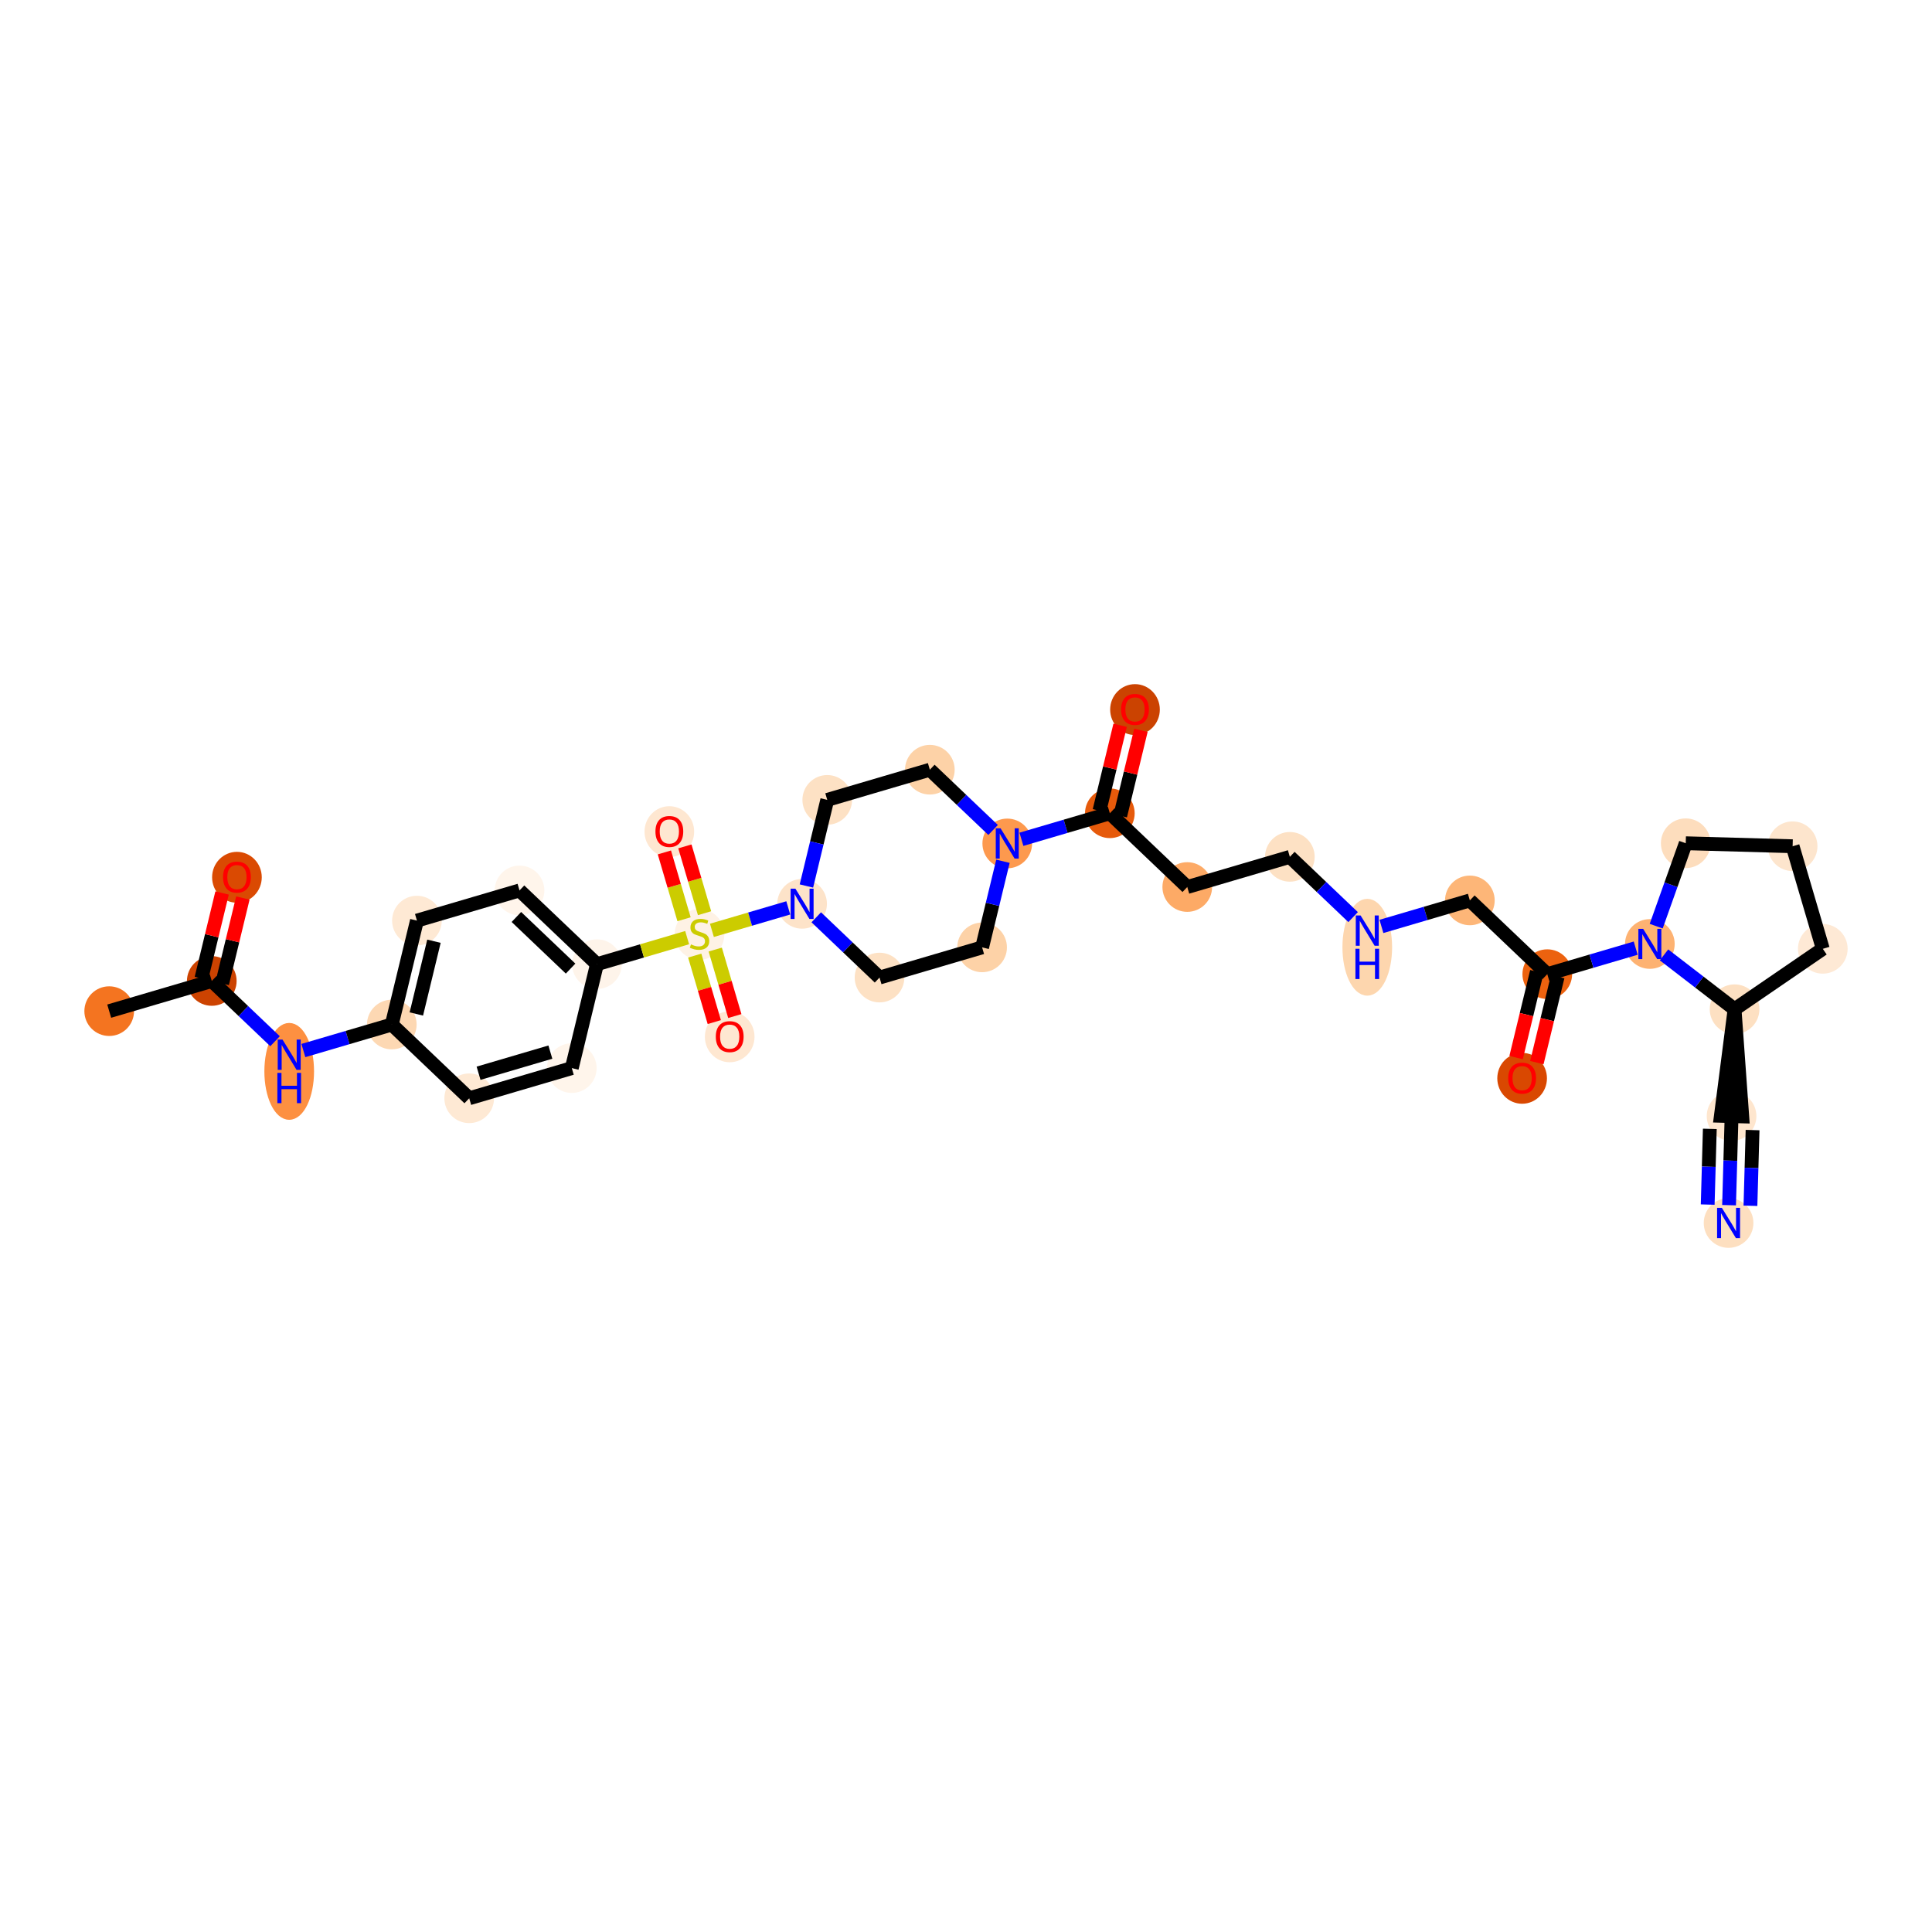 <?xml version='1.0' encoding='iso-8859-1'?>
<svg version='1.1' baseProfile='full'
              xmlns='http://www.w3.org/2000/svg'
                      xmlns:rdkit='http://www.rdkit.org/xml'
                      xmlns:xlink='http://www.w3.org/1999/xlink'
                  xml:space='preserve'
width='280px' height='280px' viewBox='0 0 280 280'>
<!-- END OF HEADER -->
<rect style='opacity:1.0;fill:#FFFFFF;stroke:none' width='280' height='280' x='0' y='0'> </rect>
<ellipse cx='15.827' cy='146.543' rx='3.099' ry='3.099'  style='fill:#F47420;fill-rule:evenodd;stroke:#F47420;stroke-width:1.0px;stroke-linecap:butt;stroke-linejoin:miter;stroke-opacity:1' />
<ellipse cx='30.693' cy='142.169' rx='3.099' ry='3.099'  style='fill:#CC4301;fill-rule:evenodd;stroke:#CC4301;stroke-width:1.0px;stroke-linecap:butt;stroke-linejoin:miter;stroke-opacity:1' />
<ellipse cx='34.338' cy='127.142' rx='3.099' ry='3.187'  style='fill:#DA4A02;fill-rule:evenodd;stroke:#DA4A02;stroke-width:1.0px;stroke-linecap:butt;stroke-linejoin:miter;stroke-opacity:1' />
<ellipse cx='41.914' cy='155.271' rx='3.099' ry='6.517'  style='fill:#FD9041;fill-rule:evenodd;stroke:#FD9041;stroke-width:1.0px;stroke-linecap:butt;stroke-linejoin:miter;stroke-opacity:1' />
<ellipse cx='56.781' cy='148.483' rx='3.099' ry='3.099'  style='fill:#FDD8B3;fill-rule:evenodd;stroke:#FDD8B3;stroke-width:1.0px;stroke-linecap:butt;stroke-linejoin:miter;stroke-opacity:1' />
<ellipse cx='60.426' cy='133.421' rx='3.099' ry='3.099'  style='fill:#FEE9D4;fill-rule:evenodd;stroke:#FEE9D4;stroke-width:1.0px;stroke-linecap:butt;stroke-linejoin:miter;stroke-opacity:1' />
<ellipse cx='75.293' cy='129.047' rx='3.099' ry='3.099'  style='fill:#FFF5EB;fill-rule:evenodd;stroke:#FFF5EB;stroke-width:1.0px;stroke-linecap:butt;stroke-linejoin:miter;stroke-opacity:1' />
<ellipse cx='86.514' cy='139.735' rx='3.099' ry='3.099'  style='fill:#FEF4EA;fill-rule:evenodd;stroke:#FEF4EA;stroke-width:1.0px;stroke-linecap:butt;stroke-linejoin:miter;stroke-opacity:1' />
<ellipse cx='101.38' cy='135.42' rx='3.099' ry='3.178'  style='fill:#FEF2E5;fill-rule:evenodd;stroke:#FEF2E5;stroke-width:1.0px;stroke-linecap:butt;stroke-linejoin:miter;stroke-opacity:1' />
<ellipse cx='105.754' cy='150.262' rx='3.099' ry='3.187'  style='fill:#FEE7D1;fill-rule:evenodd;stroke:#FEE7D1;stroke-width:1.0px;stroke-linecap:butt;stroke-linejoin:miter;stroke-opacity:1' />
<ellipse cx='97.006' cy='120.529' rx='3.099' ry='3.187'  style='fill:#FEE7D1;fill-rule:evenodd;stroke:#FEE7D1;stroke-width:1.0px;stroke-linecap:butt;stroke-linejoin:miter;stroke-opacity:1' />
<ellipse cx='116.247' cy='130.988' rx='3.099' ry='3.103'  style='fill:#FDE3C9;fill-rule:evenodd;stroke:#FDE3C9;stroke-width:1.0px;stroke-linecap:butt;stroke-linejoin:miter;stroke-opacity:1' />
<ellipse cx='127.468' cy='141.675' rx='3.099' ry='3.099'  style='fill:#FDE1C4;fill-rule:evenodd;stroke:#FDE1C4;stroke-width:1.0px;stroke-linecap:butt;stroke-linejoin:miter;stroke-opacity:1' />
<ellipse cx='142.334' cy='137.301' rx='3.099' ry='3.099'  style='fill:#FDD2A7;fill-rule:evenodd;stroke:#FDD2A7;stroke-width:1.0px;stroke-linecap:butt;stroke-linejoin:miter;stroke-opacity:1' />
<ellipse cx='145.98' cy='122.24' rx='3.099' ry='3.103'  style='fill:#FD994E;fill-rule:evenodd;stroke:#FD994E;stroke-width:1.0px;stroke-linecap:butt;stroke-linejoin:miter;stroke-opacity:1' />
<ellipse cx='160.846' cy='117.866' rx='3.099' ry='3.099'  style='fill:#E65A0B;fill-rule:evenodd;stroke:#E65A0B;stroke-width:1.0px;stroke-linecap:butt;stroke-linejoin:miter;stroke-opacity:1' />
<ellipse cx='164.492' cy='102.838' rx='3.099' ry='3.187'  style='fill:#CB4301;fill-rule:evenodd;stroke:#CB4301;stroke-width:1.0px;stroke-linecap:butt;stroke-linejoin:miter;stroke-opacity:1' />
<ellipse cx='172.067' cy='128.554' rx='3.099' ry='3.099'  style='fill:#FDAA66;fill-rule:evenodd;stroke:#FDAA66;stroke-width:1.0px;stroke-linecap:butt;stroke-linejoin:miter;stroke-opacity:1' />
<ellipse cx='186.934' cy='124.18' rx='3.099' ry='3.099'  style='fill:#FDE1C4;fill-rule:evenodd;stroke:#FDE1C4;stroke-width:1.0px;stroke-linecap:butt;stroke-linejoin:miter;stroke-opacity:1' />
<ellipse cx='198.155' cy='137.281' rx='3.099' ry='6.517'  style='fill:#FDD6AE;fill-rule:evenodd;stroke:#FDD6AE;stroke-width:1.0px;stroke-linecap:butt;stroke-linejoin:miter;stroke-opacity:1' />
<ellipse cx='213.022' cy='130.494' rx='3.099' ry='3.099'  style='fill:#FDB678;fill-rule:evenodd;stroke:#FDB678;stroke-width:1.0px;stroke-linecap:butt;stroke-linejoin:miter;stroke-opacity:1' />
<ellipse cx='224.243' cy='141.182' rx='3.099' ry='3.099'  style='fill:#EC620F;fill-rule:evenodd;stroke:#EC620F;stroke-width:1.0px;stroke-linecap:butt;stroke-linejoin:miter;stroke-opacity:1' />
<ellipse cx='220.597' cy='156.277' rx='3.099' ry='3.187'  style='fill:#D94801;fill-rule:evenodd;stroke:#D94801;stroke-width:1.0px;stroke-linecap:butt;stroke-linejoin:miter;stroke-opacity:1' />
<ellipse cx='239.109' cy='136.808' rx='3.099' ry='3.103'  style='fill:#FDB272;fill-rule:evenodd;stroke:#FDB272;stroke-width:1.0px;stroke-linecap:butt;stroke-linejoin:miter;stroke-opacity:1' />
<ellipse cx='244.309' cy='122.21' rx='3.099' ry='3.099'  style='fill:#FDDDBD;fill-rule:evenodd;stroke:#FDDDBD;stroke-width:1.0px;stroke-linecap:butt;stroke-linejoin:miter;stroke-opacity:1' />
<ellipse cx='259.8' cy='122.644' rx='3.099' ry='3.099'  style='fill:#FDE5CD;fill-rule:evenodd;stroke:#FDE5CD;stroke-width:1.0px;stroke-linecap:butt;stroke-linejoin:miter;stroke-opacity:1' />
<ellipse cx='264.173' cy='137.51' rx='3.099' ry='3.099'  style='fill:#FEE9D5;fill-rule:evenodd;stroke:#FEE9D5;stroke-width:1.0px;stroke-linecap:butt;stroke-linejoin:miter;stroke-opacity:1' />
<ellipse cx='251.386' cy='146.264' rx='3.099' ry='3.099'  style='fill:#FDE0C2;fill-rule:evenodd;stroke:#FDE0C2;stroke-width:1.0px;stroke-linecap:butt;stroke-linejoin:miter;stroke-opacity:1' />
<ellipse cx='250.952' cy='161.755' rx='3.099' ry='3.099'  style='fill:#FEE6CE;fill-rule:evenodd;stroke:#FEE6CE;stroke-width:1.0px;stroke-linecap:butt;stroke-linejoin:miter;stroke-opacity:1' />
<ellipse cx='250.518' cy='177.245' rx='3.099' ry='3.103'  style='fill:#FDDFC0;fill-rule:evenodd;stroke:#FDDFC0;stroke-width:1.0px;stroke-linecap:butt;stroke-linejoin:miter;stroke-opacity:1' />
<ellipse cx='134.759' cy='111.552' rx='3.099' ry='3.099'  style='fill:#FDD2A7;fill-rule:evenodd;stroke:#FDD2A7;stroke-width:1.0px;stroke-linecap:butt;stroke-linejoin:miter;stroke-opacity:1' />
<ellipse cx='119.892' cy='115.926' rx='3.099' ry='3.099'  style='fill:#FDE1C4;fill-rule:evenodd;stroke:#FDE1C4;stroke-width:1.0px;stroke-linecap:butt;stroke-linejoin:miter;stroke-opacity:1' />
<ellipse cx='82.868' cy='154.797' rx='3.099' ry='3.099'  style='fill:#FFF5EB;fill-rule:evenodd;stroke:#FFF5EB;stroke-width:1.0px;stroke-linecap:butt;stroke-linejoin:miter;stroke-opacity:1' />
<ellipse cx='68.002' cy='159.171' rx='3.099' ry='3.099'  style='fill:#FEE9D4;fill-rule:evenodd;stroke:#FEE9D4;stroke-width:1.0px;stroke-linecap:butt;stroke-linejoin:miter;stroke-opacity:1' />
<path class='bond-0 atom-0 atom-1' d='M 15.827,146.543 L 30.693,142.169' style='fill:none;fill-rule:evenodd;stroke:#000000;stroke-width:2.0px;stroke-linecap:butt;stroke-linejoin:miter;stroke-opacity:1' />
<path class='bond-1 atom-1 atom-2' d='M 32.199,142.534 L 33.698,136.34' style='fill:none;fill-rule:evenodd;stroke:#000000;stroke-width:2.0px;stroke-linecap:butt;stroke-linejoin:miter;stroke-opacity:1' />
<path class='bond-1 atom-1 atom-2' d='M 33.698,136.34 L 35.197,130.147' style='fill:none;fill-rule:evenodd;stroke:#FF0000;stroke-width:2.0px;stroke-linecap:butt;stroke-linejoin:miter;stroke-opacity:1' />
<path class='bond-1 atom-1 atom-2' d='M 29.187,141.805 L 30.686,135.611' style='fill:none;fill-rule:evenodd;stroke:#000000;stroke-width:2.0px;stroke-linecap:butt;stroke-linejoin:miter;stroke-opacity:1' />
<path class='bond-1 atom-1 atom-2' d='M 30.686,135.611 L 32.185,129.418' style='fill:none;fill-rule:evenodd;stroke:#FF0000;stroke-width:2.0px;stroke-linecap:butt;stroke-linejoin:miter;stroke-opacity:1' />
<path class='bond-2 atom-1 atom-3' d='M 30.693,142.169 L 35.278,146.536' style='fill:none;fill-rule:evenodd;stroke:#000000;stroke-width:2.0px;stroke-linecap:butt;stroke-linejoin:miter;stroke-opacity:1' />
<path class='bond-2 atom-1 atom-3' d='M 35.278,146.536 L 39.862,150.903' style='fill:none;fill-rule:evenodd;stroke:#0000FF;stroke-width:2.0px;stroke-linecap:butt;stroke-linejoin:miter;stroke-opacity:1' />
<path class='bond-3 atom-3 atom-4' d='M 43.966,152.253 L 50.373,150.368' style='fill:none;fill-rule:evenodd;stroke:#0000FF;stroke-width:2.0px;stroke-linecap:butt;stroke-linejoin:miter;stroke-opacity:1' />
<path class='bond-3 atom-3 atom-4' d='M 50.373,150.368 L 56.781,148.483' style='fill:none;fill-rule:evenodd;stroke:#000000;stroke-width:2.0px;stroke-linecap:butt;stroke-linejoin:miter;stroke-opacity:1' />
<path class='bond-4 atom-4 atom-5' d='M 56.781,148.483 L 60.426,133.421' style='fill:none;fill-rule:evenodd;stroke:#000000;stroke-width:2.0px;stroke-linecap:butt;stroke-linejoin:miter;stroke-opacity:1' />
<path class='bond-4 atom-4 atom-5' d='M 60.34,146.953 L 62.892,136.41' style='fill:none;fill-rule:evenodd;stroke:#000000;stroke-width:2.0px;stroke-linecap:butt;stroke-linejoin:miter;stroke-opacity:1' />
<path class='bond-33 atom-33 atom-4' d='M 68.002,159.171 L 56.781,148.483' style='fill:none;fill-rule:evenodd;stroke:#000000;stroke-width:2.0px;stroke-linecap:butt;stroke-linejoin:miter;stroke-opacity:1' />
<path class='bond-5 atom-5 atom-6' d='M 60.426,133.421 L 75.293,129.047' style='fill:none;fill-rule:evenodd;stroke:#000000;stroke-width:2.0px;stroke-linecap:butt;stroke-linejoin:miter;stroke-opacity:1' />
<path class='bond-6 atom-6 atom-7' d='M 75.293,129.047 L 86.514,139.735' style='fill:none;fill-rule:evenodd;stroke:#000000;stroke-width:2.0px;stroke-linecap:butt;stroke-linejoin:miter;stroke-opacity:1' />
<path class='bond-6 atom-6 atom-7' d='M 74.838,132.895 L 82.693,140.376' style='fill:none;fill-rule:evenodd;stroke:#000000;stroke-width:2.0px;stroke-linecap:butt;stroke-linejoin:miter;stroke-opacity:1' />
<path class='bond-7 atom-7 atom-8' d='M 86.514,139.735 L 93.05,137.812' style='fill:none;fill-rule:evenodd;stroke:#000000;stroke-width:2.0px;stroke-linecap:butt;stroke-linejoin:miter;stroke-opacity:1' />
<path class='bond-7 atom-7 atom-8' d='M 93.05,137.812 L 99.586,135.889' style='fill:none;fill-rule:evenodd;stroke:#CCCC00;stroke-width:2.0px;stroke-linecap:butt;stroke-linejoin:miter;stroke-opacity:1' />
<path class='bond-31 atom-7 atom-32' d='M 86.514,139.735 L 82.868,154.797' style='fill:none;fill-rule:evenodd;stroke:#000000;stroke-width:2.0px;stroke-linecap:butt;stroke-linejoin:miter;stroke-opacity:1' />
<path class='bond-8 atom-8 atom-9' d='M 100.686,138.492 L 102.104,143.311' style='fill:none;fill-rule:evenodd;stroke:#CCCC00;stroke-width:2.0px;stroke-linecap:butt;stroke-linejoin:miter;stroke-opacity:1' />
<path class='bond-8 atom-8 atom-9' d='M 102.104,143.311 L 103.521,148.129' style='fill:none;fill-rule:evenodd;stroke:#FF0000;stroke-width:2.0px;stroke-linecap:butt;stroke-linejoin:miter;stroke-opacity:1' />
<path class='bond-8 atom-8 atom-9' d='M 103.659,137.617 L 105.077,142.436' style='fill:none;fill-rule:evenodd;stroke:#CCCC00;stroke-width:2.0px;stroke-linecap:butt;stroke-linejoin:miter;stroke-opacity:1' />
<path class='bond-8 atom-8 atom-9' d='M 105.077,142.436 L 106.495,147.254' style='fill:none;fill-rule:evenodd;stroke:#FF0000;stroke-width:2.0px;stroke-linecap:butt;stroke-linejoin:miter;stroke-opacity:1' />
<path class='bond-9 atom-8 atom-10' d='M 102.109,132.349 L 100.685,127.507' style='fill:none;fill-rule:evenodd;stroke:#CCCC00;stroke-width:2.0px;stroke-linecap:butt;stroke-linejoin:miter;stroke-opacity:1' />
<path class='bond-9 atom-8 atom-10' d='M 100.685,127.507 L 99.26,122.665' style='fill:none;fill-rule:evenodd;stroke:#FF0000;stroke-width:2.0px;stroke-linecap:butt;stroke-linejoin:miter;stroke-opacity:1' />
<path class='bond-9 atom-8 atom-10' d='M 99.136,133.223 L 97.711,128.382' style='fill:none;fill-rule:evenodd;stroke:#CCCC00;stroke-width:2.0px;stroke-linecap:butt;stroke-linejoin:miter;stroke-opacity:1' />
<path class='bond-9 atom-8 atom-10' d='M 97.711,128.382 L 96.287,123.54' style='fill:none;fill-rule:evenodd;stroke:#FF0000;stroke-width:2.0px;stroke-linecap:butt;stroke-linejoin:miter;stroke-opacity:1' />
<path class='bond-10 atom-8 atom-11' d='M 103.175,134.833 L 108.708,133.205' style='fill:none;fill-rule:evenodd;stroke:#CCCC00;stroke-width:2.0px;stroke-linecap:butt;stroke-linejoin:miter;stroke-opacity:1' />
<path class='bond-10 atom-8 atom-11' d='M 108.708,133.205 L 114.242,131.577' style='fill:none;fill-rule:evenodd;stroke:#0000FF;stroke-width:2.0px;stroke-linecap:butt;stroke-linejoin:miter;stroke-opacity:1' />
<path class='bond-11 atom-11 atom-12' d='M 118.299,132.942 L 122.883,137.309' style='fill:none;fill-rule:evenodd;stroke:#0000FF;stroke-width:2.0px;stroke-linecap:butt;stroke-linejoin:miter;stroke-opacity:1' />
<path class='bond-11 atom-11 atom-12' d='M 122.883,137.309 L 127.468,141.675' style='fill:none;fill-rule:evenodd;stroke:#000000;stroke-width:2.0px;stroke-linecap:butt;stroke-linejoin:miter;stroke-opacity:1' />
<path class='bond-34 atom-31 atom-11' d='M 119.892,115.926 L 118.382,122.166' style='fill:none;fill-rule:evenodd;stroke:#000000;stroke-width:2.0px;stroke-linecap:butt;stroke-linejoin:miter;stroke-opacity:1' />
<path class='bond-34 atom-31 atom-11' d='M 118.382,122.166 L 116.872,128.406' style='fill:none;fill-rule:evenodd;stroke:#0000FF;stroke-width:2.0px;stroke-linecap:butt;stroke-linejoin:miter;stroke-opacity:1' />
<path class='bond-12 atom-12 atom-13' d='M 127.468,141.675 L 142.334,137.301' style='fill:none;fill-rule:evenodd;stroke:#000000;stroke-width:2.0px;stroke-linecap:butt;stroke-linejoin:miter;stroke-opacity:1' />
<path class='bond-13 atom-13 atom-14' d='M 142.334,137.301 L 143.845,131.061' style='fill:none;fill-rule:evenodd;stroke:#000000;stroke-width:2.0px;stroke-linecap:butt;stroke-linejoin:miter;stroke-opacity:1' />
<path class='bond-13 atom-13 atom-14' d='M 143.845,131.061 L 145.355,124.821' style='fill:none;fill-rule:evenodd;stroke:#0000FF;stroke-width:2.0px;stroke-linecap:butt;stroke-linejoin:miter;stroke-opacity:1' />
<path class='bond-14 atom-14 atom-15' d='M 148.032,121.636 L 154.439,119.751' style='fill:none;fill-rule:evenodd;stroke:#0000FF;stroke-width:2.0px;stroke-linecap:butt;stroke-linejoin:miter;stroke-opacity:1' />
<path class='bond-14 atom-14 atom-15' d='M 154.439,119.751 L 160.846,117.866' style='fill:none;fill-rule:evenodd;stroke:#000000;stroke-width:2.0px;stroke-linecap:butt;stroke-linejoin:miter;stroke-opacity:1' />
<path class='bond-29 atom-14 atom-30' d='M 143.928,120.286 L 139.343,115.919' style='fill:none;fill-rule:evenodd;stroke:#0000FF;stroke-width:2.0px;stroke-linecap:butt;stroke-linejoin:miter;stroke-opacity:1' />
<path class='bond-29 atom-14 atom-30' d='M 139.343,115.919 L 134.759,111.552' style='fill:none;fill-rule:evenodd;stroke:#000000;stroke-width:2.0px;stroke-linecap:butt;stroke-linejoin:miter;stroke-opacity:1' />
<path class='bond-15 atom-15 atom-16' d='M 162.352,118.23 L 163.851,112.037' style='fill:none;fill-rule:evenodd;stroke:#000000;stroke-width:2.0px;stroke-linecap:butt;stroke-linejoin:miter;stroke-opacity:1' />
<path class='bond-15 atom-15 atom-16' d='M 163.851,112.037 L 165.35,105.843' style='fill:none;fill-rule:evenodd;stroke:#FF0000;stroke-width:2.0px;stroke-linecap:butt;stroke-linejoin:miter;stroke-opacity:1' />
<path class='bond-15 atom-15 atom-16' d='M 159.34,117.501 L 160.839,111.308' style='fill:none;fill-rule:evenodd;stroke:#000000;stroke-width:2.0px;stroke-linecap:butt;stroke-linejoin:miter;stroke-opacity:1' />
<path class='bond-15 atom-15 atom-16' d='M 160.839,111.308 L 162.338,105.114' style='fill:none;fill-rule:evenodd;stroke:#FF0000;stroke-width:2.0px;stroke-linecap:butt;stroke-linejoin:miter;stroke-opacity:1' />
<path class='bond-16 atom-15 atom-17' d='M 160.846,117.866 L 172.067,128.554' style='fill:none;fill-rule:evenodd;stroke:#000000;stroke-width:2.0px;stroke-linecap:butt;stroke-linejoin:miter;stroke-opacity:1' />
<path class='bond-17 atom-17 atom-18' d='M 172.067,128.554 L 186.934,124.18' style='fill:none;fill-rule:evenodd;stroke:#000000;stroke-width:2.0px;stroke-linecap:butt;stroke-linejoin:miter;stroke-opacity:1' />
<path class='bond-18 atom-18 atom-19' d='M 186.934,124.18 L 191.519,128.547' style='fill:none;fill-rule:evenodd;stroke:#000000;stroke-width:2.0px;stroke-linecap:butt;stroke-linejoin:miter;stroke-opacity:1' />
<path class='bond-18 atom-18 atom-19' d='M 191.519,128.547 L 196.103,132.913' style='fill:none;fill-rule:evenodd;stroke:#0000FF;stroke-width:2.0px;stroke-linecap:butt;stroke-linejoin:miter;stroke-opacity:1' />
<path class='bond-19 atom-19 atom-20' d='M 200.207,134.264 L 206.614,132.379' style='fill:none;fill-rule:evenodd;stroke:#0000FF;stroke-width:2.0px;stroke-linecap:butt;stroke-linejoin:miter;stroke-opacity:1' />
<path class='bond-19 atom-19 atom-20' d='M 206.614,132.379 L 213.022,130.494' style='fill:none;fill-rule:evenodd;stroke:#000000;stroke-width:2.0px;stroke-linecap:butt;stroke-linejoin:miter;stroke-opacity:1' />
<path class='bond-20 atom-20 atom-21' d='M 213.022,130.494 L 224.243,141.182' style='fill:none;fill-rule:evenodd;stroke:#000000;stroke-width:2.0px;stroke-linecap:butt;stroke-linejoin:miter;stroke-opacity:1' />
<path class='bond-21 atom-21 atom-22' d='M 222.737,140.817 L 221.229,147.045' style='fill:none;fill-rule:evenodd;stroke:#000000;stroke-width:2.0px;stroke-linecap:butt;stroke-linejoin:miter;stroke-opacity:1' />
<path class='bond-21 atom-21 atom-22' d='M 221.229,147.045 L 219.722,153.272' style='fill:none;fill-rule:evenodd;stroke:#FF0000;stroke-width:2.0px;stroke-linecap:butt;stroke-linejoin:miter;stroke-opacity:1' />
<path class='bond-21 atom-21 atom-22' d='M 225.749,141.546 L 224.242,147.774' style='fill:none;fill-rule:evenodd;stroke:#000000;stroke-width:2.0px;stroke-linecap:butt;stroke-linejoin:miter;stroke-opacity:1' />
<path class='bond-21 atom-21 atom-22' d='M 224.242,147.774 L 222.734,154.001' style='fill:none;fill-rule:evenodd;stroke:#FF0000;stroke-width:2.0px;stroke-linecap:butt;stroke-linejoin:miter;stroke-opacity:1' />
<path class='bond-22 atom-21 atom-23' d='M 224.243,141.182 L 230.65,139.296' style='fill:none;fill-rule:evenodd;stroke:#000000;stroke-width:2.0px;stroke-linecap:butt;stroke-linejoin:miter;stroke-opacity:1' />
<path class='bond-22 atom-21 atom-23' d='M 230.65,139.296 L 237.058,137.411' style='fill:none;fill-rule:evenodd;stroke:#0000FF;stroke-width:2.0px;stroke-linecap:butt;stroke-linejoin:miter;stroke-opacity:1' />
<path class='bond-23 atom-23 atom-24' d='M 240.029,134.226 L 242.169,128.218' style='fill:none;fill-rule:evenodd;stroke:#0000FF;stroke-width:2.0px;stroke-linecap:butt;stroke-linejoin:miter;stroke-opacity:1' />
<path class='bond-23 atom-23 atom-24' d='M 242.169,128.218 L 244.309,122.21' style='fill:none;fill-rule:evenodd;stroke:#000000;stroke-width:2.0px;stroke-linecap:butt;stroke-linejoin:miter;stroke-opacity:1' />
<path class='bond-35 atom-27 atom-23' d='M 251.386,146.264 L 246.274,142.326' style='fill:none;fill-rule:evenodd;stroke:#000000;stroke-width:2.0px;stroke-linecap:butt;stroke-linejoin:miter;stroke-opacity:1' />
<path class='bond-35 atom-27 atom-23' d='M 246.274,142.326 L 241.161,138.388' style='fill:none;fill-rule:evenodd;stroke:#0000FF;stroke-width:2.0px;stroke-linecap:butt;stroke-linejoin:miter;stroke-opacity:1' />
<path class='bond-24 atom-24 atom-25' d='M 244.309,122.21 L 259.8,122.644' style='fill:none;fill-rule:evenodd;stroke:#000000;stroke-width:2.0px;stroke-linecap:butt;stroke-linejoin:miter;stroke-opacity:1' />
<path class='bond-25 atom-25 atom-26' d='M 259.8,122.644 L 264.173,137.51' style='fill:none;fill-rule:evenodd;stroke:#000000;stroke-width:2.0px;stroke-linecap:butt;stroke-linejoin:miter;stroke-opacity:1' />
<path class='bond-26 atom-26 atom-27' d='M 264.173,137.51 L 251.386,146.264' style='fill:none;fill-rule:evenodd;stroke:#000000;stroke-width:2.0px;stroke-linecap:butt;stroke-linejoin:miter;stroke-opacity:1' />
<path class='bond-27 atom-27 atom-28' d='M 251.386,146.264 L 249.403,161.711 L 252.501,161.798 Z' style='fill:#000000;fill-rule:evenodd;fill-opacity:1;stroke:#000000;stroke-width:2.0px;stroke-linecap:butt;stroke-linejoin:miter;stroke-opacity:1;' />
<path class='bond-28 atom-28 atom-29' d='M 250.952,161.755 L 250.771,168.209' style='fill:none;fill-rule:evenodd;stroke:#000000;stroke-width:2.0px;stroke-linecap:butt;stroke-linejoin:miter;stroke-opacity:1' />
<path class='bond-28 atom-28 atom-29' d='M 250.771,168.209 L 250.59,174.663' style='fill:none;fill-rule:evenodd;stroke:#0000FF;stroke-width:2.0px;stroke-linecap:butt;stroke-linejoin:miter;stroke-opacity:1' />
<path class='bond-28 atom-28 atom-29' d='M 247.8,163.604 L 247.646,169.09' style='fill:none;fill-rule:evenodd;stroke:#000000;stroke-width:2.0px;stroke-linecap:butt;stroke-linejoin:miter;stroke-opacity:1' />
<path class='bond-28 atom-28 atom-29' d='M 247.646,169.09 L 247.492,174.576' style='fill:none;fill-rule:evenodd;stroke:#0000FF;stroke-width:2.0px;stroke-linecap:butt;stroke-linejoin:miter;stroke-opacity:1' />
<path class='bond-28 atom-28 atom-29' d='M 253.996,163.778 L 253.842,169.264' style='fill:none;fill-rule:evenodd;stroke:#000000;stroke-width:2.0px;stroke-linecap:butt;stroke-linejoin:miter;stroke-opacity:1' />
<path class='bond-28 atom-28 atom-29' d='M 253.842,169.264 L 253.688,174.75' style='fill:none;fill-rule:evenodd;stroke:#0000FF;stroke-width:2.0px;stroke-linecap:butt;stroke-linejoin:miter;stroke-opacity:1' />
<path class='bond-30 atom-30 atom-31' d='M 134.759,111.552 L 119.892,115.926' style='fill:none;fill-rule:evenodd;stroke:#000000;stroke-width:2.0px;stroke-linecap:butt;stroke-linejoin:miter;stroke-opacity:1' />
<path class='bond-32 atom-32 atom-33' d='M 82.868,154.797 L 68.002,159.171' style='fill:none;fill-rule:evenodd;stroke:#000000;stroke-width:2.0px;stroke-linecap:butt;stroke-linejoin:miter;stroke-opacity:1' />
<path class='bond-32 atom-32 atom-33' d='M 79.764,152.48 L 69.357,155.542' style='fill:none;fill-rule:evenodd;stroke:#000000;stroke-width:2.0px;stroke-linecap:butt;stroke-linejoin:miter;stroke-opacity:1' />
<path  class='atom-2' d='M 32.324 127.12
Q 32.324 126.066, 32.845 125.477
Q 33.365 124.888, 34.338 124.888
Q 35.312 124.888, 35.832 125.477
Q 36.353 126.066, 36.353 127.12
Q 36.353 128.186, 35.826 128.793
Q 35.299 129.395, 34.338 129.395
Q 33.371 129.395, 32.845 128.793
Q 32.324 128.192, 32.324 127.12
M 34.338 128.899
Q 35.008 128.899, 35.367 128.453
Q 35.733 128, 35.733 127.12
Q 35.733 126.258, 35.367 125.824
Q 35.008 125.384, 34.338 125.384
Q 33.669 125.384, 33.303 125.818
Q 32.944 126.252, 32.944 127.12
Q 32.944 128.006, 33.303 128.453
Q 33.669 128.899, 34.338 128.899
' fill='#FF0000'/>
<path  class='atom-3' d='M 40.944 150.663
L 42.382 152.987
Q 42.525 153.217, 42.754 153.632
Q 42.983 154.047, 42.996 154.072
L 42.996 150.663
L 43.579 150.663
L 43.579 155.051
L 42.977 155.051
L 41.434 152.51
Q 41.254 152.212, 41.062 151.871
Q 40.876 151.53, 40.82 151.425
L 40.82 155.051
L 40.25 155.051
L 40.25 150.663
L 40.944 150.663
' fill='#0000FF'/>
<path  class='atom-3' d='M 40.197 155.49
L 40.792 155.49
L 40.792 157.356
L 43.036 157.356
L 43.036 155.49
L 43.631 155.49
L 43.631 159.879
L 43.036 159.879
L 43.036 157.852
L 40.792 157.852
L 40.792 159.879
L 40.197 159.879
L 40.197 155.49
' fill='#0000FF'/>
<path  class='atom-8' d='M 100.141 136.868
Q 100.19 136.886, 100.395 136.973
Q 100.599 137.06, 100.822 137.116
Q 101.052 137.165, 101.275 137.165
Q 101.69 137.165, 101.932 136.967
Q 102.174 136.762, 102.174 136.409
Q 102.174 136.167, 102.05 136.018
Q 101.932 135.87, 101.746 135.789
Q 101.56 135.709, 101.25 135.616
Q 100.86 135.498, 100.624 135.386
Q 100.395 135.275, 100.227 135.039
Q 100.066 134.804, 100.066 134.407
Q 100.066 133.855, 100.438 133.514
Q 100.816 133.173, 101.56 133.173
Q 102.068 133.173, 102.645 133.415
L 102.502 133.892
Q 101.975 133.675, 101.579 133.675
Q 101.151 133.675, 100.915 133.855
Q 100.68 134.029, 100.686 134.332
Q 100.686 134.568, 100.804 134.711
Q 100.928 134.853, 101.101 134.934
Q 101.281 135.014, 101.579 135.107
Q 101.975 135.231, 102.211 135.355
Q 102.446 135.479, 102.614 135.733
Q 102.787 135.981, 102.787 136.409
Q 102.787 137.016, 102.378 137.345
Q 101.975 137.667, 101.3 137.667
Q 100.909 137.667, 100.612 137.581
Q 100.32 137.5, 99.973 137.357
L 100.141 136.868
' fill='#CCCC00'/>
<path  class='atom-9' d='M 103.74 150.24
Q 103.74 149.187, 104.26 148.598
Q 104.781 148.009, 105.754 148.009
Q 106.727 148.009, 107.248 148.598
Q 107.769 149.187, 107.769 150.24
Q 107.769 151.307, 107.242 151.914
Q 106.715 152.515, 105.754 152.515
Q 104.787 152.515, 104.26 151.914
Q 103.74 151.313, 103.74 150.24
M 105.754 152.019
Q 106.424 152.019, 106.783 151.573
Q 107.149 151.121, 107.149 150.24
Q 107.149 149.379, 106.783 148.945
Q 106.424 148.505, 105.754 148.505
Q 105.085 148.505, 104.719 148.939
Q 104.359 149.373, 104.359 150.24
Q 104.359 151.127, 104.719 151.573
Q 105.085 152.019, 105.754 152.019
' fill='#FF0000'/>
<path  class='atom-10' d='M 94.992 120.507
Q 94.992 119.454, 95.513 118.865
Q 96.033 118.276, 97.006 118.276
Q 97.98 118.276, 98.5 118.865
Q 99.021 119.454, 99.021 120.507
Q 99.021 121.573, 98.494 122.181
Q 97.967 122.782, 97.006 122.782
Q 96.039 122.782, 95.513 122.181
Q 94.992 121.58, 94.992 120.507
M 97.006 122.286
Q 97.676 122.286, 98.035 121.84
Q 98.401 121.388, 98.401 120.507
Q 98.401 119.646, 98.035 119.212
Q 97.676 118.772, 97.006 118.772
Q 96.337 118.772, 95.971 119.206
Q 95.612 119.64, 95.612 120.507
Q 95.612 121.394, 95.971 121.84
Q 96.337 122.286, 97.006 122.286
' fill='#FF0000'/>
<path  class='atom-11' d='M 115.277 128.793
L 116.715 131.118
Q 116.857 131.347, 117.087 131.762
Q 117.316 132.178, 117.328 132.202
L 117.328 128.793
L 117.911 128.793
L 117.911 133.182
L 117.31 133.182
L 115.766 130.64
Q 115.587 130.343, 115.394 130.002
Q 115.209 129.661, 115.153 129.556
L 115.153 133.182
L 114.582 133.182
L 114.582 128.793
L 115.277 128.793
' fill='#0000FF'/>
<path  class='atom-14' d='M 145.01 120.045
L 146.448 122.37
Q 146.59 122.599, 146.82 123.015
Q 147.049 123.43, 147.061 123.455
L 147.061 120.045
L 147.644 120.045
L 147.644 124.434
L 147.043 124.434
L 145.499 121.893
Q 145.32 121.595, 145.127 121.254
Q 144.942 120.913, 144.886 120.808
L 144.886 124.434
L 144.315 124.434
L 144.315 120.045
L 145.01 120.045
' fill='#0000FF'/>
<path  class='atom-16' d='M 162.477 102.817
Q 162.477 101.763, 162.998 101.174
Q 163.518 100.585, 164.492 100.585
Q 165.465 100.585, 165.986 101.174
Q 166.506 101.763, 166.506 102.817
Q 166.506 103.883, 165.979 104.49
Q 165.452 105.091, 164.492 105.091
Q 163.525 105.091, 162.998 104.49
Q 162.477 103.889, 162.477 102.817
M 164.492 104.596
Q 165.161 104.596, 165.521 104.149
Q 165.886 103.697, 165.886 102.817
Q 165.886 101.955, 165.521 101.521
Q 165.161 101.081, 164.492 101.081
Q 163.822 101.081, 163.456 101.515
Q 163.097 101.949, 163.097 102.817
Q 163.097 103.703, 163.456 104.149
Q 163.822 104.596, 164.492 104.596
' fill='#FF0000'/>
<path  class='atom-19' d='M 197.185 132.673
L 198.623 134.998
Q 198.766 135.227, 198.995 135.642
Q 199.224 136.058, 199.237 136.083
L 199.237 132.673
L 199.819 132.673
L 199.819 137.062
L 199.218 137.062
L 197.675 134.521
Q 197.495 134.223, 197.303 133.882
Q 197.117 133.541, 197.061 133.436
L 197.061 137.062
L 196.491 137.062
L 196.491 132.673
L 197.185 132.673
' fill='#0000FF'/>
<path  class='atom-19' d='M 196.438 137.501
L 197.033 137.501
L 197.033 139.367
L 199.277 139.367
L 199.277 137.501
L 199.872 137.501
L 199.872 141.889
L 199.277 141.889
L 199.277 139.862
L 197.033 139.862
L 197.033 141.889
L 196.438 141.889
L 196.438 137.501
' fill='#0000FF'/>
<path  class='atom-22' d='M 218.583 156.256
Q 218.583 155.202, 219.104 154.613
Q 219.624 154.024, 220.597 154.024
Q 221.571 154.024, 222.091 154.613
Q 222.612 155.202, 222.612 156.256
Q 222.612 157.322, 222.085 157.929
Q 221.558 158.531, 220.597 158.531
Q 219.63 158.531, 219.104 157.929
Q 218.583 157.328, 218.583 156.256
M 220.597 158.035
Q 221.267 158.035, 221.626 157.588
Q 221.992 157.136, 221.992 156.256
Q 221.992 155.394, 221.626 154.96
Q 221.267 154.52, 220.597 154.52
Q 219.928 154.52, 219.562 154.954
Q 219.203 155.388, 219.203 156.256
Q 219.203 157.142, 219.562 157.588
Q 219.928 158.035, 220.597 158.035
' fill='#FF0000'/>
<path  class='atom-23' d='M 238.139 134.613
L 239.577 136.938
Q 239.72 137.167, 239.949 137.583
Q 240.179 137.998, 240.191 138.023
L 240.191 134.613
L 240.774 134.613
L 240.774 139.002
L 240.172 139.002
L 238.629 136.461
Q 238.449 136.163, 238.257 135.822
Q 238.071 135.481, 238.015 135.376
L 238.015 139.002
L 237.445 139.002
L 237.445 134.613
L 238.139 134.613
' fill='#0000FF'/>
<path  class='atom-29' d='M 249.548 175.051
L 250.986 177.375
Q 251.128 177.605, 251.358 178.02
Q 251.587 178.435, 251.599 178.46
L 251.599 175.051
L 252.182 175.051
L 252.182 179.439
L 251.581 179.439
L 250.037 176.898
Q 249.858 176.6, 249.665 176.259
Q 249.479 175.919, 249.424 175.813
L 249.424 179.439
L 248.853 179.439
L 248.853 175.051
L 249.548 175.051
' fill='#0000FF'/>
</svg>
